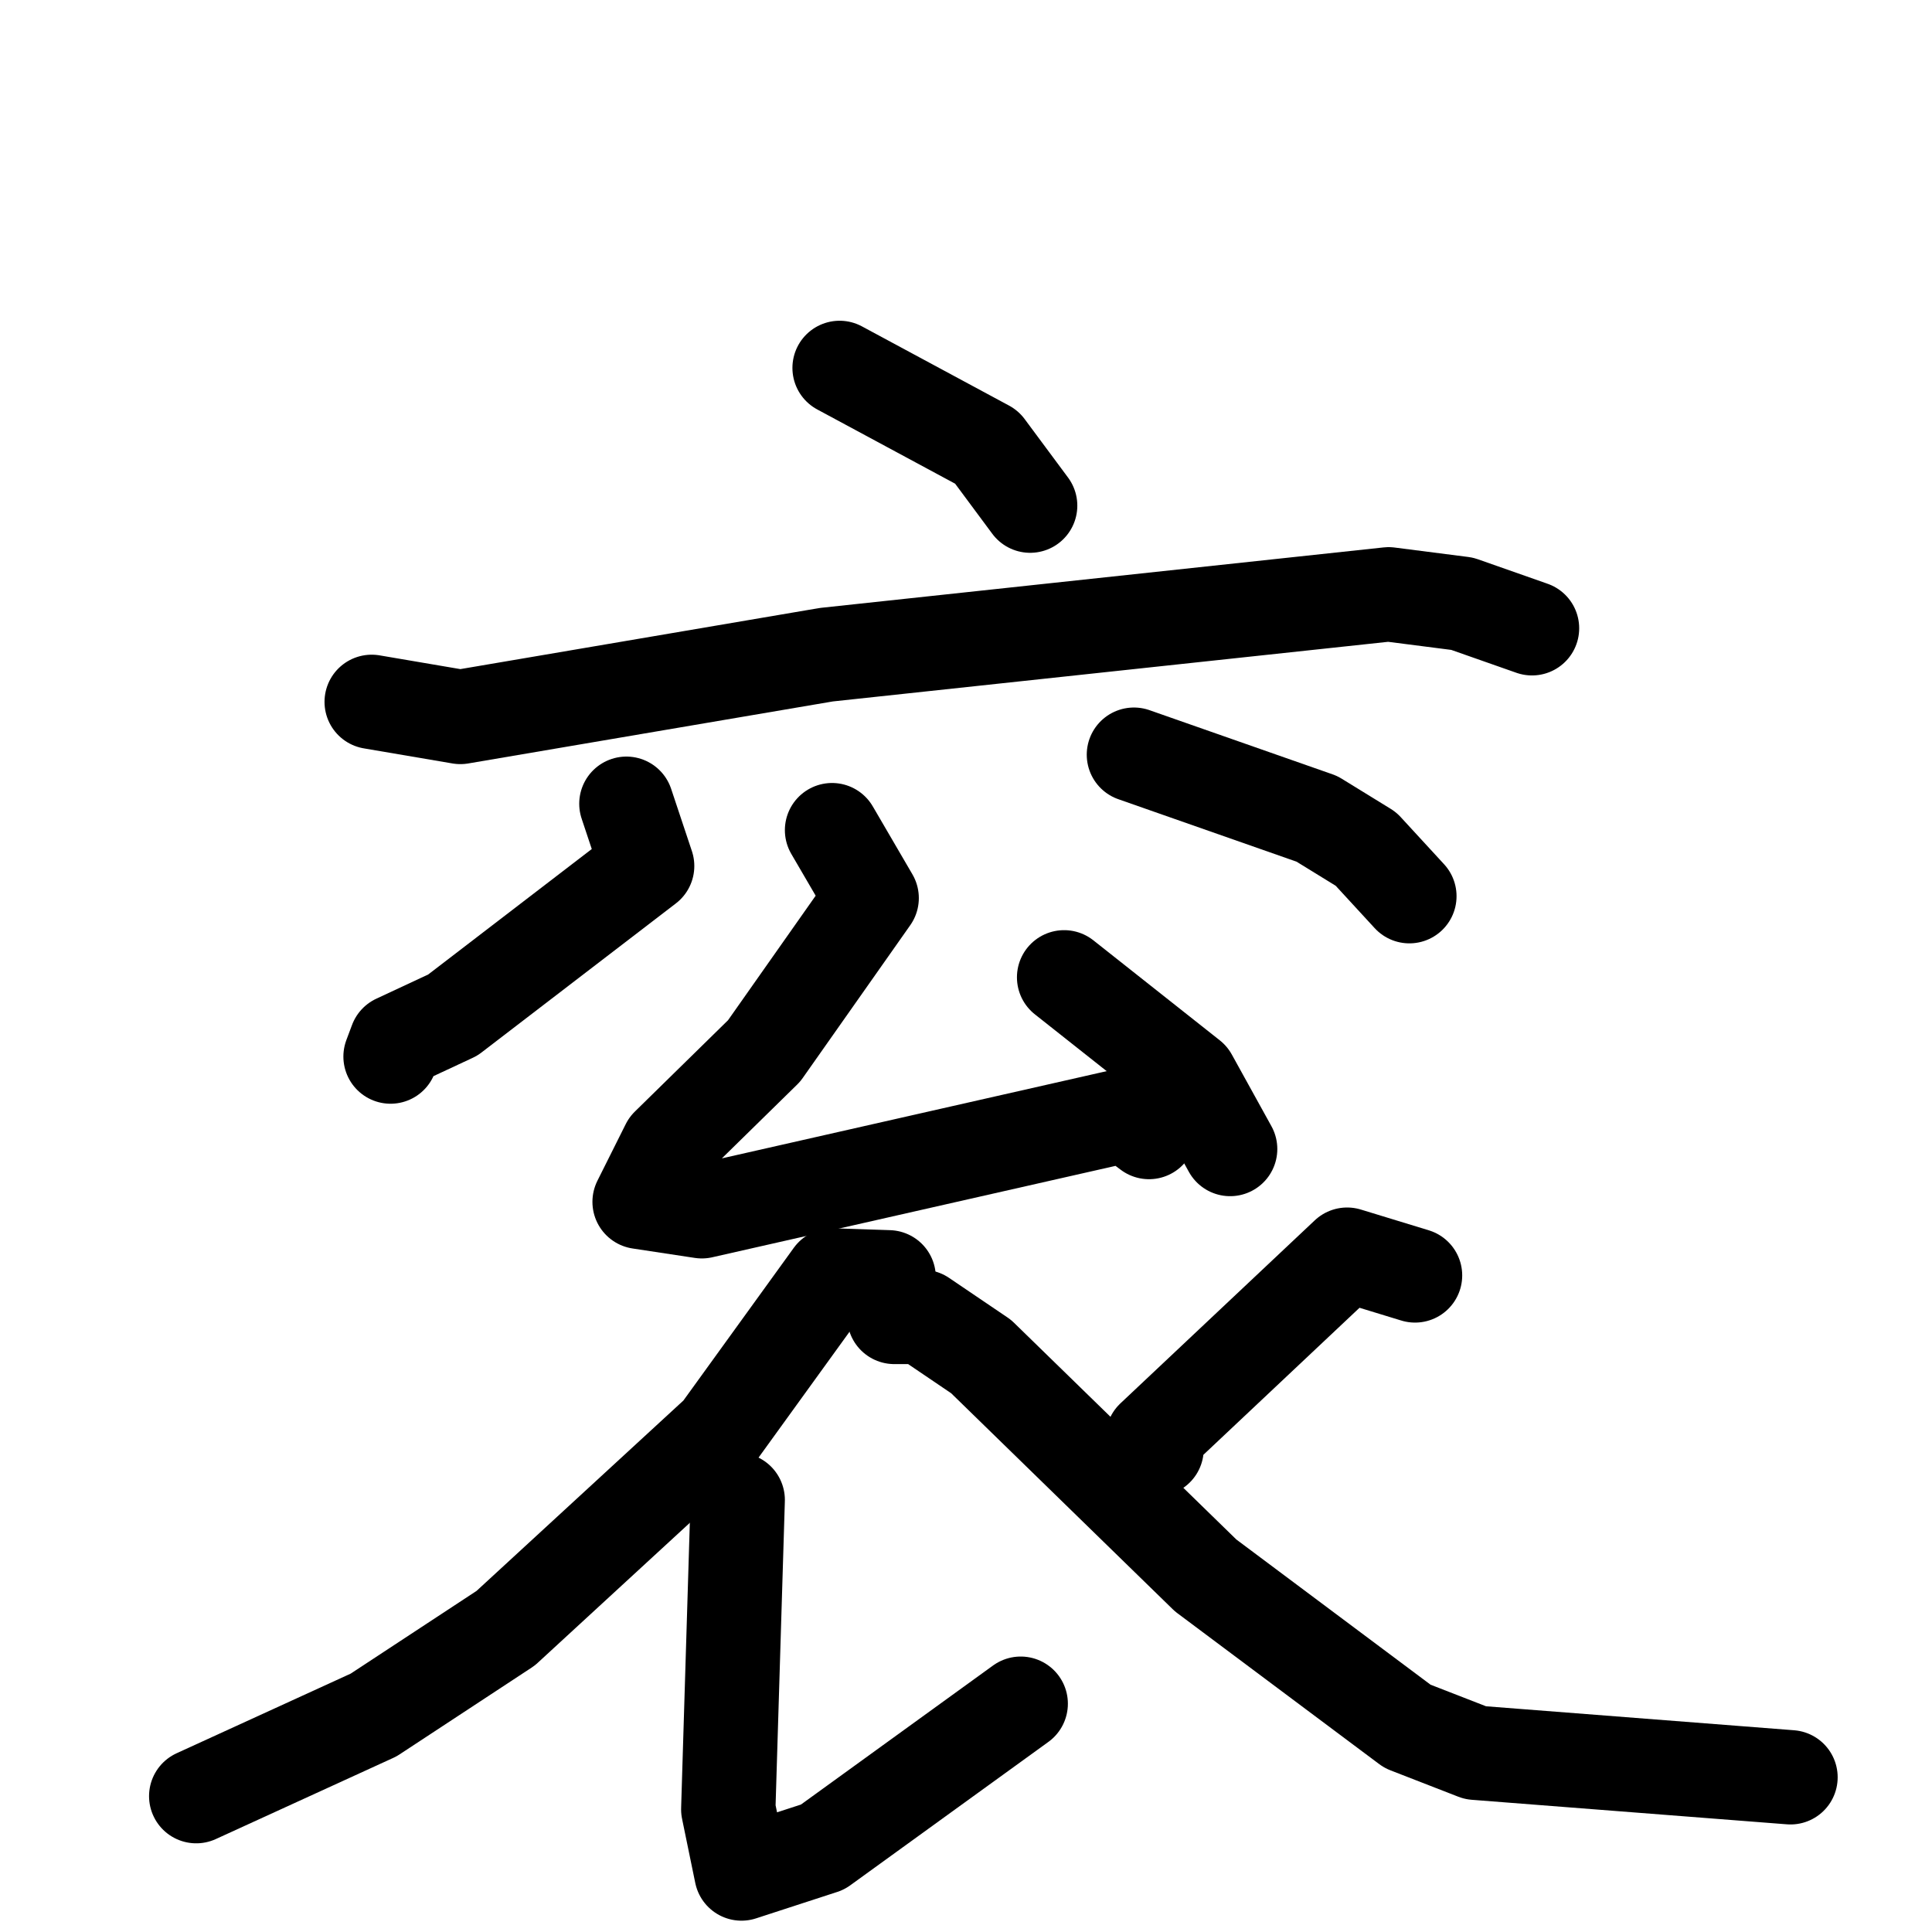 <svg xmlns="http://www.w3.org/2000/svg" viewBox="0 0 1024 1024">
  <g style="fill:none;stroke:#000000;stroke-width:50;stroke-linecap:round;stroke-linejoin:round;" transform="scale(1, 1) translate(0, 0)">
    <path d="M 445.0,195.0 L 523.0,237.0 L 546.0,268.0"/>
    <path d="M 197.0,372.0 L 244.0,380.0 L 438.0,347.0 L 736.0,315.0 L 775.0,320.0 L 812.0,333.0"/>
    <path d="M 601.0,400.0 L 698.0,434.0 L 724.0,450.0 L 747.0,475.0"/>
    <path d="M 332.0,426.0 L 343.0,459.0 L 240.0,538.0 L 210.0,552.0 L 207.0,560.0"/>
    <path d="M 441.0,440.0 L 462.0,476.0 L 405.0,557.0 L 354.0,607.0 L 339.0,637.0 L 372.0,642.0 L 597.0,591.0 L 609.0,600.0"/>
    <path d="M 564.0,518.0 L 631.0,571.0 L 652.0,609.0"/>
    <path d="M 471.0,677.0 L 441.0,676.0 L 381.0,759.0 L 268.0,863.0 L 198.0,909.0 L 104.0,952.0"/>
    <path d="M 391.0,795.0 L 386.0,959.0 L 393.0,993.0 L 436.0,979.0 L 541.0,903.0"/>
    <path d="M 750.0,676.0 L 714.0,665.0 L 611.0,762.0 L 613.0,768.0"/>
    <path d="M 474.0,698.0 L 489.0,698.0 L 520.0,719.0 L 639.0,835.0 L 746.0,915.0 L 782.0,929.0 L 949.0,942.0"/>
  </g>
</svg>
